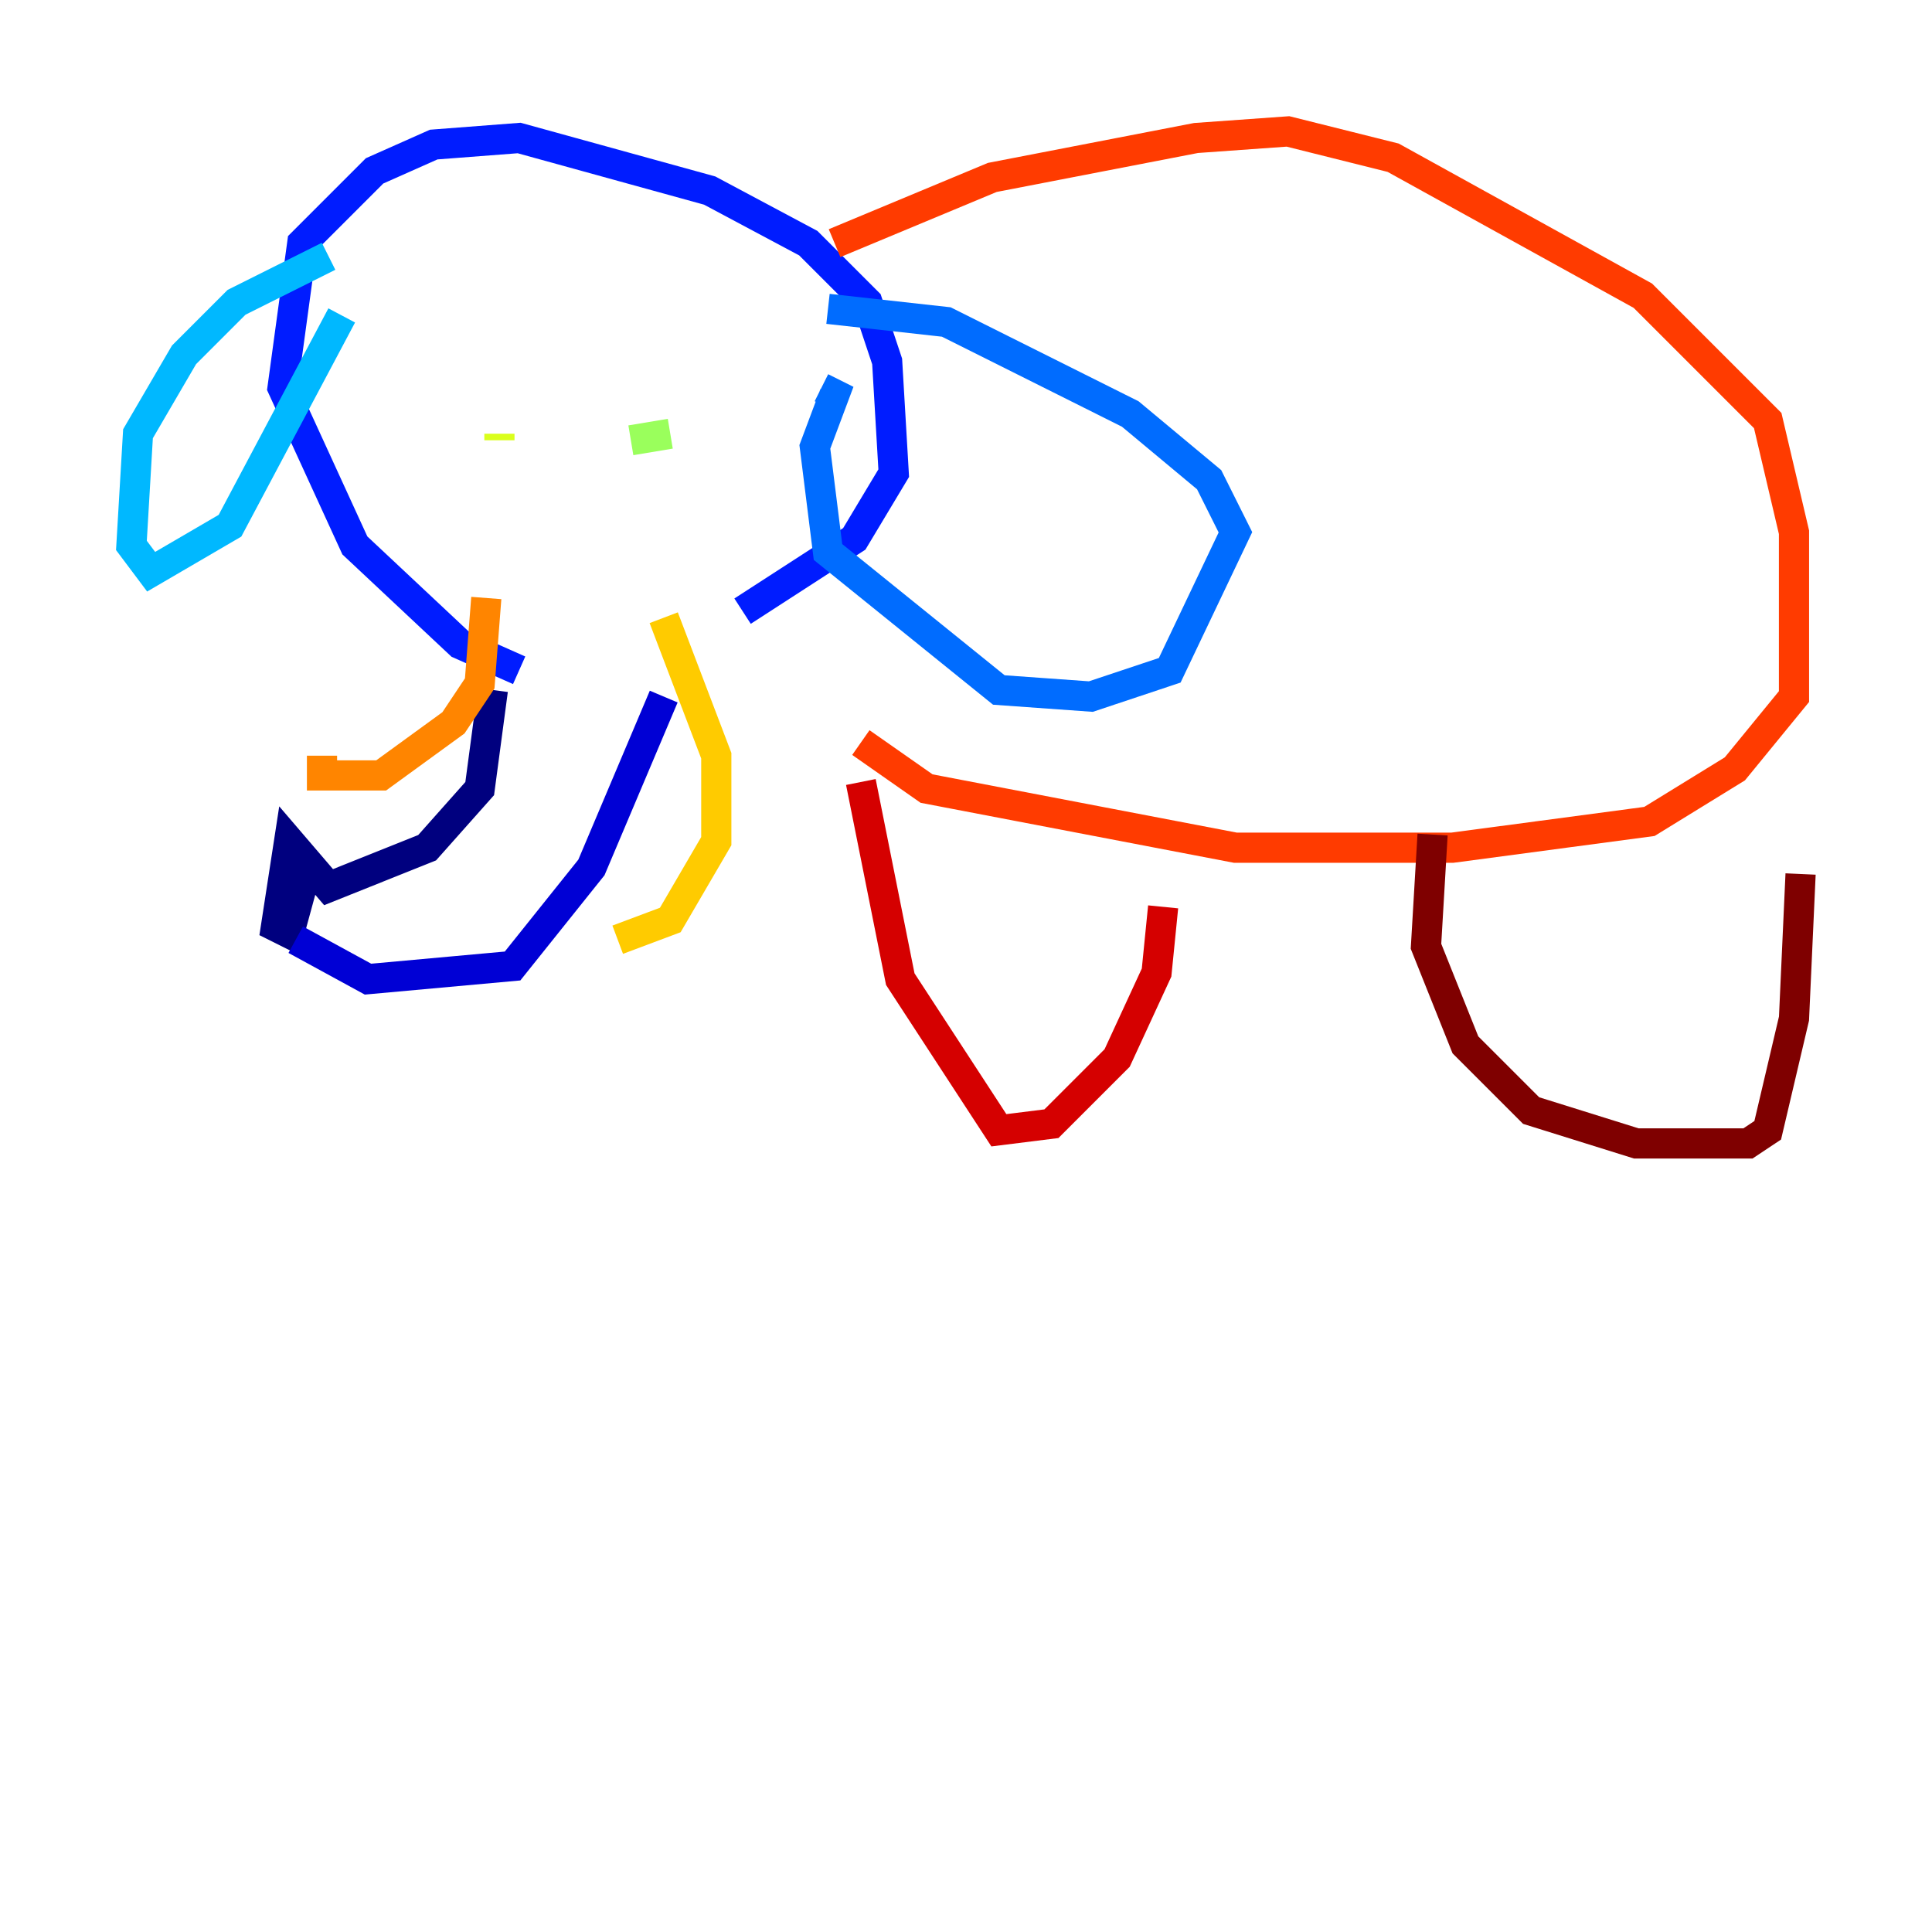 <?xml version="1.0" encoding="utf-8" ?>
<svg baseProfile="tiny" height="128" version="1.2" viewBox="0,0,128,128" width="128" xmlns="http://www.w3.org/2000/svg" xmlns:ev="http://www.w3.org/2001/xml-events" xmlns:xlink="http://www.w3.org/1999/xlink"><defs /><polyline fill="none" points="32.653,45.714 31.782,52.245 28.299,56.163 21.769,58.776 19.157,55.728 18.286,61.388 19.157,61.823 20.463,57.034" stroke="#00007f" stroke-width="2" /><polyline fill="none" points="19.592,62.258 24.381,64.871 33.959,64.0 39.184,57.469 43.973,46.15" stroke="#0000d5" stroke-width="2" /><polyline fill="none" points="34.395,44.408 30.476,42.667 23.51,36.136 18.721,25.687 20.027,16.109 24.816,11.32 28.735,9.578 34.395,9.143 47.02,12.626 53.551,16.109 57.469,20.027 58.776,23.946 59.211,31.347 56.599,35.701 49.197,40.49" stroke="#001cff" stroke-width="2" /><polyline fill="none" points="54.857,20.463 62.694,21.333 74.884,27.429 80.109,31.782 81.85,35.265 77.497,44.408 72.272,46.15 66.177,45.714 54.857,36.571 53.986,29.605 55.292,26.122 54.422,25.687" stroke="#006cff" stroke-width="2" /><polyline fill="none" points="22.64,20.898 15.238,34.83 10.014,37.878 8.707,36.136 9.143,28.735 12.191,23.51 15.674,20.027 21.769,16.98" stroke="#00b8ff" stroke-width="2" /><polyline fill="none" points="40.925,24.381 40.925,24.381" stroke="#1cffda" stroke-width="2" /><polyline fill="none" points="29.17,24.816 29.17,24.816" stroke="#5cff9a" stroke-width="2" /><polyline fill="none" points="44.408,28.735 41.796,29.17" stroke="#9aff5c" stroke-width="2" /><polyline fill="none" points="33.088,29.17 33.088,28.735" stroke="#daff1c" stroke-width="2" /><polyline fill="none" points="43.973,40.925 47.456,50.068 47.456,55.728 44.408,60.952 40.925,62.258" stroke="#ffcb00" stroke-width="2" /><polyline fill="none" points="32.218,39.619 31.782,45.279 30.041,47.891 25.252,51.374 21.333,51.374 21.333,50.068" stroke="#ff8500" stroke-width="2" /><polyline fill="none" points="55.292,16.109 65.742,11.755 79.238,9.143 85.333,8.707 92.299,10.449 108.844,19.592 117.116,27.864 118.857,35.265 118.857,46.15 114.939,50.939 109.279,54.422 96.218,56.163 81.85,56.163 61.388,52.245 57.034,49.197" stroke="#ff3b00" stroke-width="2" /><polyline fill="none" points="57.034,51.809 59.646,64.871 66.177,74.884 69.66,74.449 74.014,70.095 76.626,64.435 77.061,60.082" stroke="#d50000" stroke-width="2" /><polyline fill="none" points="94.912,55.292 94.476,62.694 97.088,69.225 101.442,73.578 108.408,75.755 115.809,75.755 117.116,74.884 118.857,67.483 119.293,57.905" stroke="#7f0000" stroke-width="2" /></svg>